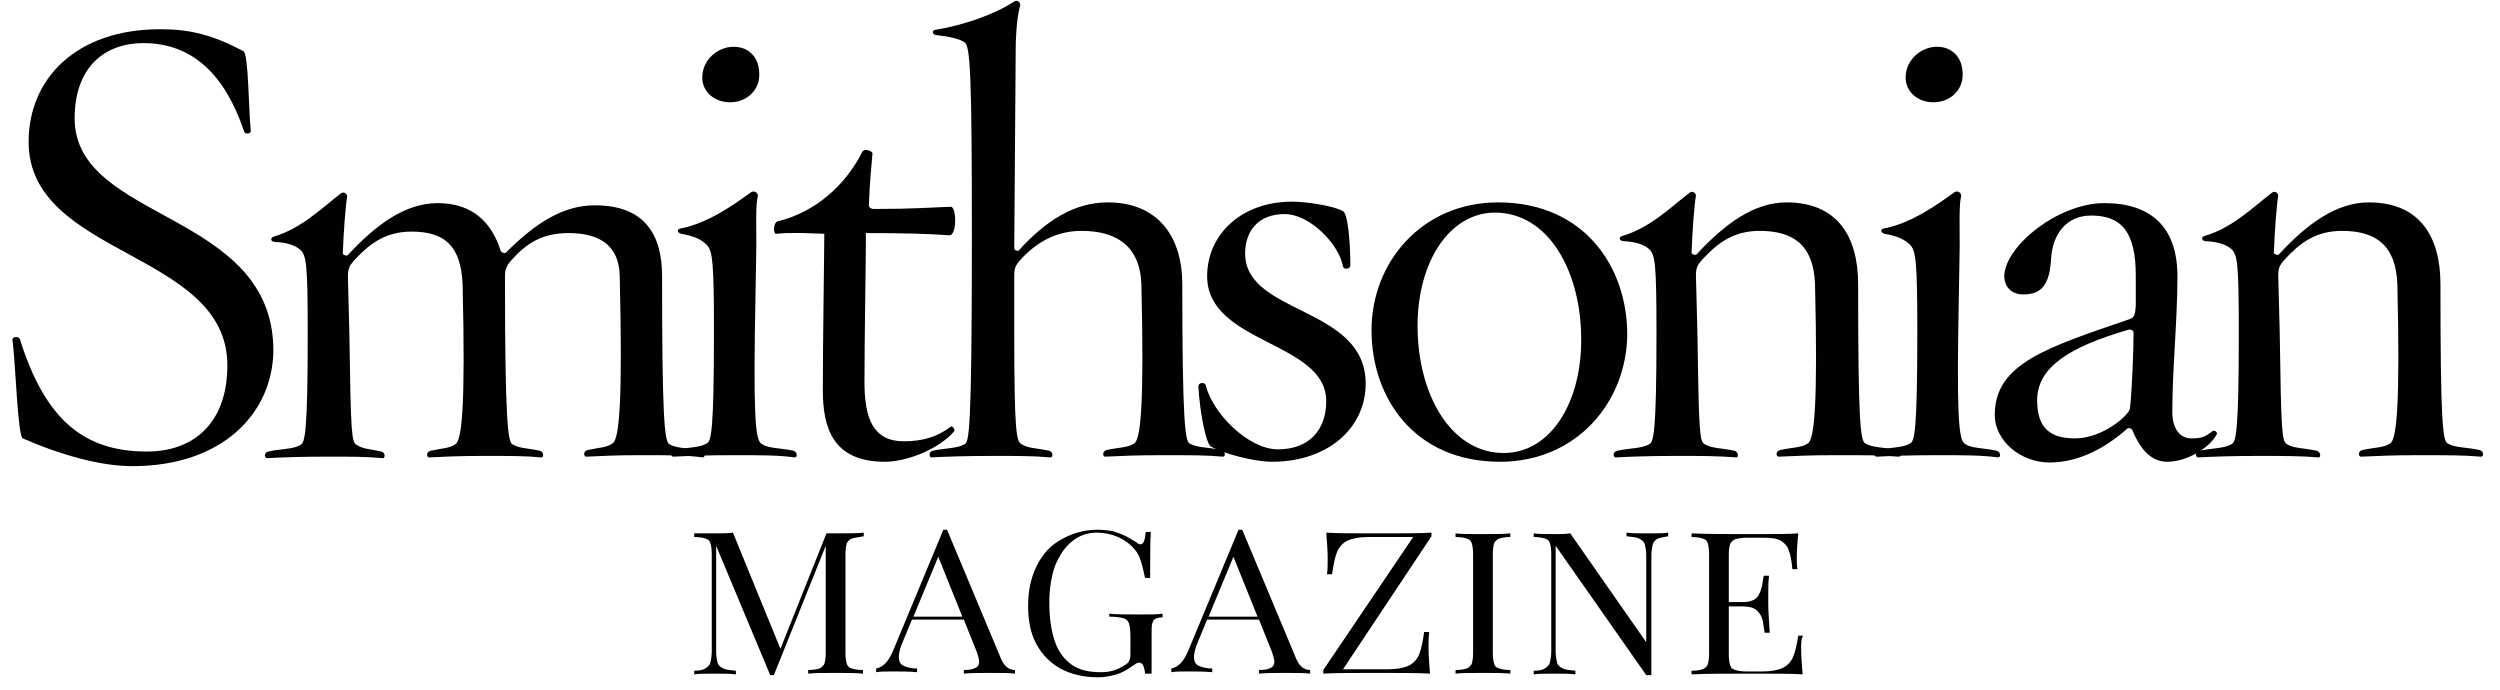 <?xml version="1.0" encoding="UTF-8"?>
<svg width="203px" height="56px" viewBox="0 0 203 56" version="1.1" xmlns="http://www.w3.org/2000/svg" xmlns:xlink="http://www.w3.org/1999/xlink">
    <title>news-smithsonian</title>
    <g id="Main" stroke="none" stroke-width="1" fill="none" fill-rule="evenodd">
        <g id="Home" transform="translate(-667, -2480)" fill-rule="nonzero">
            <g id="Featured-in-Section" transform="translate(0, 2294)">
                <g id="Featured-In-Content" transform="translate(107, 71)">
                    <g id="News-Logos-Group" transform="translate(0, 83)">
                        <g id="News-Logos" transform="translate(35, 32)">
                            <g id="Row-One" transform="translate(4.12, 0)">
                                <g id="news-smithsonian" transform="translate(521.305, 0)">
                                    <g id="Group" fill="#010101">
                                        <path d="M10.323,37.851 C7.831,37.851 4.687,37.021 1.424,35.597 C1.009,35.419 0.831,29.367 0.593,27.647 C0.534,27.291 1.068,27.291 1.187,27.528 C3.263,34.173 6.467,36.665 11.51,36.665 C15.366,36.665 18.036,34.292 18.036,29.664 C18.036,20.35 1.898,20.883 1.898,11.51 C1.898,6.407 5.755,2.373 12.578,2.373 C15.069,2.373 16.849,2.848 19.341,4.153 C19.756,4.331 19.756,8.84 19.934,10.56 C19.994,10.916 19.46,10.916 19.4,10.679 C17.858,6.111 15.247,3.5 11.213,3.5 C8.128,3.5 5.636,5.399 5.636,9.611 C5.636,18.036 21.773,17.086 21.773,28.477 C21.714,33.52 17.68,37.851 10.323,37.851 Z" id="Path"></path>
                                        <path d="M51.615,36.961 C49.42,36.961 48.649,37.021 47.225,37.08 C46.988,37.139 46.869,36.665 47.284,36.546 C48.352,36.309 48.768,36.368 49.302,36.012 C49.895,35.715 50.132,32.215 49.895,22.367 C49.836,20.053 48.412,18.926 45.742,18.926 C43.606,18.926 42.301,19.756 41.055,21.18 C40.699,21.595 40.58,21.892 40.58,22.426 L40.58,22.841 C40.58,33.995 40.818,35.893 41.174,36.071 C41.767,36.427 42.36,36.368 43.428,36.605 C43.784,36.724 43.725,37.199 43.487,37.139 C42.301,37.021 41.233,37.021 38.86,37.021 C36.665,37.021 35.893,37.08 34.47,37.139 C34.232,37.199 34.114,36.724 34.529,36.605 C35.597,36.368 36.012,36.427 36.546,36.071 C37.08,35.775 37.377,32.986 37.139,23.138 C37.021,19.934 35.656,18.807 32.986,18.807 C30.851,18.807 29.545,19.816 28.299,21.18 C27.943,21.595 27.825,21.833 27.825,22.426 L27.943,27.054 C28.062,35.3 28.121,35.893 28.537,36.131 C29.13,36.487 29.486,36.427 30.554,36.665 C30.91,36.783 30.851,37.258 30.613,37.199 C29.249,37.08 28.418,37.08 26.223,37.08 C23.85,37.08 22.485,37.139 21.299,37.199 C21.061,37.258 20.943,36.783 21.358,36.665 C22.426,36.427 23.375,36.487 23.969,36.131 C24.324,35.953 24.562,35.3 24.562,27.054 C24.562,21.358 24.443,20.765 23.969,20.29 C23.553,19.934 22.96,19.697 21.833,19.638 C21.477,19.578 21.595,19.282 21.773,19.222 C24.028,18.57 25.689,16.908 27.232,15.722 C27.528,15.485 27.766,15.781 27.766,15.959 C27.647,16.553 27.469,18.866 27.41,20.587 C27.41,20.705 27.766,20.824 27.825,20.705 C30.079,18.273 32.452,16.493 35.122,16.493 C37.97,16.493 39.512,18.095 40.224,20.35 C40.284,20.527 40.58,20.587 40.64,20.527 C42.953,18.214 45.208,16.671 47.878,16.671 C51.971,16.671 53.336,19.104 53.336,22.426 C53.336,33.58 53.514,35.893 53.929,36.071 C54.522,36.427 55.472,36.368 56.54,36.605 C56.896,36.724 56.836,37.199 56.599,37.139 C55.294,36.961 53.988,36.961 51.615,36.961 Z" id="Path"></path>
                                        <path d="M59.209,36.961 C56.836,36.961 55.531,37.021 54.285,37.08 C54.048,37.139 53.929,36.665 54.344,36.546 C55.412,36.309 56.362,36.368 56.955,36.012 C57.311,35.834 57.548,35.182 57.548,26.935 C57.548,21.239 57.43,20.35 56.955,19.875 C56.54,19.46 55.946,19.163 54.878,18.985 C54.522,18.866 54.582,18.629 54.76,18.57 C57.014,18.154 59.091,16.671 60.574,15.603 C60.871,15.425 61.167,15.722 61.108,15.959 C60.93,16.553 60.989,18.273 60.989,19.994 L60.871,26.994 C60.752,35.241 61.049,35.834 61.464,36.071 C61.998,36.427 63.006,36.368 64.015,36.605 C64.371,36.724 64.312,37.199 64.074,37.139 C62.769,36.961 61.404,36.961 59.209,36.961 Z M58.853,8.306 C57.607,8.306 56.599,7.475 56.599,6.289 C56.599,4.865 57.845,3.797 59.15,3.797 C60.396,3.797 61.226,4.687 61.226,5.992 C61.286,7.238 60.277,8.306 58.853,8.306 Z" id="Shape"></path>
                                        <path d="M71.431,37.495 C67.219,37.495 66.388,34.766 66.388,31.681 C66.388,27.766 66.507,20.527 66.507,18.985 C65.023,18.926 63.778,18.866 62.591,18.985 C62.354,18.985 62.354,18.095 62.71,17.976 C65.854,17.205 68.227,15.01 69.592,12.34 C69.77,11.984 70.422,12.281 70.422,12.459 C70.363,13.052 70.185,14.951 70.126,16.671 C70.126,16.79 70.244,16.968 70.541,16.968 C73.863,16.968 74.991,16.849 76.77,16.79 C77.245,16.73 77.304,19.163 76.652,19.104 C74.872,18.985 73.211,18.926 69.888,18.926 C69.888,21.18 69.77,27.35 69.77,31.029 C69.77,33.995 70.482,35.834 72.973,35.834 C74.457,35.834 75.703,35.478 76.77,34.648 C76.948,34.529 77.126,34.944 77.067,35.004 C75.94,36.368 73.329,37.495 71.431,37.495 Z" id="Path"></path>
                                        <path d="M93.976,36.961 C91.721,36.961 90.713,37.021 89.348,37.08 C89.111,37.139 89.051,36.665 89.407,36.546 C90.475,36.309 91.128,36.368 91.662,36.012 C92.196,35.715 92.492,32.927 92.255,23.079 C92.136,19.875 90.119,18.748 87.39,18.748 C85.254,18.748 83.652,19.756 82.407,21.121 C82.051,21.536 81.932,21.773 81.932,22.367 L81.932,26.994 C81.932,35.182 82.11,35.834 82.525,36.071 C83.119,36.427 83.712,36.368 84.78,36.605 C85.136,36.724 85.076,37.199 84.839,37.139 C83.474,37.021 82.407,37.021 80.211,37.021 C77.838,37.021 76.474,37.08 75.228,37.139 C75.05,37.199 74.931,36.724 75.287,36.605 C76.355,36.368 77.304,36.427 77.898,36.071 C78.254,35.893 78.491,35.182 78.491,19.4 C78.491,6.229 78.372,3.738 77.898,3.441 C77.482,3.144 76.652,2.966 75.584,2.848 C75.228,2.788 75.287,2.492 75.465,2.432 C77.72,2.076 80.33,1.187 81.932,0.119 C82.229,-0.059 82.466,0.237 82.407,0.475 C82.11,1.483 82.051,3.322 82.051,3.856 L81.932,20.172 C81.932,20.35 82.288,20.409 82.288,20.35 C84.542,17.858 86.856,16.434 89.526,16.434 C93.56,16.434 95.577,19.163 95.577,23.079 C95.577,34.232 95.815,35.834 96.171,36.012 C96.764,36.368 97.713,36.309 98.781,36.546 C99.137,36.665 99.078,37.139 98.84,37.08 C97.654,36.961 96.289,36.961 93.976,36.961 Z" id="Path"></path>
                                        <path d="M102.875,37.495 C101.332,37.495 98.781,36.783 97.891,36.249 C97.476,35.953 97.001,33.461 96.883,31.385 C96.883,31.029 97.417,31.029 97.476,31.266 C98.01,33.52 100.917,36.487 103.349,36.487 C105.782,36.487 107.265,35.004 107.265,32.571 C107.265,27.706 97.595,27.943 97.595,22.426 C97.595,18.985 100.442,16.375 104.477,16.375 C105.722,16.375 107.918,16.73 108.63,17.146 C109.045,17.383 109.223,19.816 109.223,21.536 C109.223,21.892 108.689,21.892 108.63,21.655 C108.333,19.875 105.96,17.383 103.883,17.383 C101.807,17.383 100.68,18.688 100.68,20.587 C100.68,25.57 110.469,24.858 110.469,31.147 C110.469,34.766 107.384,37.495 102.875,37.495 Z" id="Path"></path>
                                        <path d="M121.385,37.495 C114.384,37.495 110.943,32.274 110.943,26.816 C110.943,21.239 115.096,16.434 121.207,16.434 C128.208,16.434 131.708,21.655 131.708,27.172 C131.649,32.69 127.555,37.495 121.385,37.495 Z M120.97,17.264 C117.291,17.264 114.681,21.239 114.681,26.46 C114.681,31.978 117.351,36.783 121.682,36.783 C125.419,36.783 127.97,32.808 127.97,27.588 C127.97,22.011 125.301,17.264 120.97,17.264 Z" id="Shape"></path>
                                        <path d="M148.676,36.961 C146.481,36.961 145.472,37.021 144.048,37.08 C143.811,37.139 143.692,36.665 144.108,36.546 C145.176,36.309 145.828,36.368 146.362,36.012 C146.896,35.715 147.193,32.927 146.955,23.079 C146.837,19.875 145.176,18.748 142.447,18.748 C140.311,18.748 139.006,19.756 137.76,21.121 C137.404,21.536 137.285,21.773 137.285,22.367 L137.404,26.994 C137.522,35.241 137.582,35.834 137.997,36.071 C138.59,36.427 139.361,36.368 140.429,36.605 C140.785,36.724 140.726,37.199 140.548,37.139 C139.006,37.021 137.819,37.021 135.742,37.021 C133.369,37.021 132.005,37.08 130.818,37.139 C130.581,37.199 130.462,36.724 130.878,36.605 C131.945,36.368 132.895,36.427 133.488,36.071 C133.844,35.893 134.081,35.241 134.081,26.994 C134.081,21.299 133.963,20.705 133.488,20.231 C133.073,19.875 132.479,19.638 131.352,19.578 C130.996,19.519 131.056,19.222 131.293,19.163 C133.547,18.51 135.209,16.849 136.751,15.663 C137.048,15.425 137.285,15.722 137.285,15.9 C137.166,16.493 136.988,18.807 136.929,20.527 C136.929,20.646 137.285,20.765 137.344,20.646 C139.599,18.214 141.972,16.434 144.642,16.434 C148.735,16.434 150.456,19.163 150.456,23.079 C150.456,34.232 150.634,35.834 151.049,36.012 C151.642,36.368 152.592,36.309 153.66,36.546 C154.015,36.665 153.956,37.139 153.719,37.08 C152.354,36.961 151.049,36.961 148.676,36.961 Z" id="Path"></path>
                                        <path d="M156.923,36.961 C154.549,36.961 153.244,37.021 151.998,37.08 C151.761,37.139 151.642,36.665 152.058,36.546 C153.126,36.309 154.075,36.368 154.668,36.012 C155.024,35.834 155.261,35.182 155.261,26.935 C155.261,21.239 155.143,20.35 154.668,19.875 C154.253,19.46 153.66,19.163 152.592,18.985 C152.236,18.866 152.295,18.629 152.473,18.57 C154.727,18.154 156.804,16.671 158.287,15.603 C158.584,15.425 158.88,15.722 158.821,15.959 C158.643,16.553 158.702,18.273 158.702,19.994 L158.584,26.994 C158.465,35.241 158.762,35.834 159.177,36.071 C159.711,36.427 160.72,36.368 161.728,36.605 C162.084,36.724 162.025,37.199 161.787,37.139 C160.482,36.961 159.058,36.961 156.923,36.961 Z M156.567,8.306 C155.321,8.306 154.312,7.475 154.312,6.289 C154.312,4.865 155.558,3.797 156.863,3.797 C158.109,3.797 158.94,4.687 158.94,5.992 C158.999,7.238 157.99,8.306 156.567,8.306 Z" id="Shape"></path>
                                        <path d="M175.552,37.495 C174.068,37.495 173.238,36.19 172.704,34.885 C172.585,34.766 172.407,34.707 172.289,34.826 C170.865,36.071 168.67,37.555 166,37.555 C163.627,37.555 161.55,35.775 161.55,33.698 C161.55,29.545 165.703,28.24 172.466,25.926 C172.882,25.808 172.941,25.57 173,24.858 C173,24.324 173,22.901 173,22.367 C173,18.807 171.814,17.502 169.381,17.502 C167.424,17.502 166.237,18.926 166.118,21.061 C166,23.257 165.228,23.909 163.864,23.909 C162.915,23.909 162.321,23.316 162.321,22.367 C162.44,19.934 166.712,16.493 170.449,16.493 C174.246,16.493 176.382,18.451 176.382,22.426 C176.382,26.104 175.967,29.901 175.967,33.461 C175.967,34.766 176.56,35.597 177.509,35.597 C178.34,35.597 178.637,35.478 179.23,35.004 C179.408,34.885 179.645,35.122 179.586,35.241 C179.052,36.309 177.213,37.495 175.552,37.495 Z M172.466,26.757 C167.542,28.181 164.991,29.842 164.991,32.512 C164.991,34.766 166.059,35.597 168.076,35.597 C170.331,35.597 172.466,33.698 172.526,33.164 C172.704,31.681 172.822,28.181 172.822,27.054 C172.822,26.876 172.704,26.757 172.466,26.757 Z" id="Shape"></path>
                                        <path d="M195.96,36.961 C193.765,36.961 192.757,37.021 191.333,37.08 C191.095,37.139 190.977,36.665 191.392,36.546 C192.46,36.309 193.113,36.368 193.647,36.012 C194.181,35.715 194.477,32.927 194.24,23.079 C194.121,19.875 192.46,18.748 189.731,18.748 C187.595,18.748 186.29,19.756 185.044,21.121 C184.688,21.536 184.569,21.773 184.569,22.367 L184.688,26.994 C184.807,35.241 184.866,35.834 185.281,36.071 C185.875,36.427 186.646,36.368 187.714,36.605 C188.07,36.724 188.01,37.199 187.832,37.139 C186.29,37.021 185.103,37.021 183.027,37.021 C180.654,37.021 179.289,37.08 178.103,37.139 C177.865,37.199 177.747,36.724 178.162,36.605 C179.23,36.368 180.179,36.427 180.772,36.071 C181.128,35.893 181.366,35.241 181.366,26.994 C181.366,21.299 181.247,20.705 180.772,20.231 C180.357,19.875 179.764,19.638 178.637,19.578 C178.281,19.519 178.34,19.222 178.577,19.163 C180.832,18.51 182.493,16.849 184.035,15.663 C184.332,15.425 184.569,15.722 184.569,15.9 C184.451,16.493 184.273,18.807 184.213,20.527 C184.213,20.646 184.569,20.765 184.629,20.646 C186.883,18.214 189.256,16.434 191.926,16.434 C196.02,16.434 197.74,19.163 197.74,23.079 C197.74,34.232 197.918,35.834 198.334,36.012 C198.927,36.368 199.876,36.309 200.944,36.546 C201.3,36.665 201.241,37.139 201.003,37.08 C199.639,36.961 198.334,36.961 195.96,36.961 Z" id="Path"></path>
                                    </g>
                                    <g id="Group" transform="translate(55.768, 42.716)" fill="#000000">
                                        <path d="M12.993,1.009 C12.815,1.068 12.696,1.187 12.578,1.365 C12.518,1.543 12.459,1.839 12.459,2.254 L12.459,10.323 C12.459,10.738 12.518,11.035 12.578,11.213 C12.637,11.391 12.756,11.51 12.993,11.569 C13.171,11.628 13.467,11.688 13.883,11.688 L13.883,11.984 C13.349,11.925 12.578,11.925 11.688,11.925 C10.679,11.925 9.967,11.925 9.433,11.984 L9.433,11.688 C9.848,11.688 10.145,11.628 10.323,11.569 C10.501,11.51 10.62,11.391 10.738,11.213 C10.798,11.035 10.857,10.738 10.857,10.323 L10.857,1.602 L6.645,12.103 L6.348,12.103 L1.958,1.602 L1.958,10.145 C1.958,10.56 2.017,10.857 2.076,11.094 C2.136,11.332 2.314,11.45 2.551,11.569 C2.788,11.688 3.085,11.688 3.56,11.747 L3.56,12.044 C3.144,11.984 2.551,11.984 1.78,11.984 C1.068,11.984 0.534,11.984 0.178,12.044 L0.178,11.747 C0.593,11.747 0.89,11.688 1.068,11.569 C1.246,11.45 1.424,11.332 1.483,11.094 C1.543,10.857 1.602,10.56 1.602,10.145 L1.602,2.254 C1.602,1.839 1.543,1.543 1.483,1.365 C1.424,1.187 1.305,1.068 1.068,1.009 C0.89,0.949 0.593,0.89 0.178,0.89 L0.178,0.593 C0.593,0.593 1.127,0.593 1.839,0.593 C2.432,0.593 2.966,0.593 3.322,0.534 L7.179,9.967 L10.916,0.593 L11.747,0.593 C12.696,0.593 13.408,0.593 13.942,0.534 L13.942,0.831 C13.527,0.89 13.23,0.949 12.993,1.009 Z" id="Path"></path>
                                        <path d="M26.223,11.688 L26.223,11.984 C25.748,11.925 25.096,11.925 24.324,11.925 C23.316,11.925 22.604,11.925 22.07,11.984 L22.07,11.688 C22.485,11.688 22.841,11.628 23.019,11.51 C23.197,11.45 23.316,11.272 23.316,11.035 C23.316,10.857 23.257,10.62 23.138,10.264 L22.07,7.594 L17.858,7.594 L17.146,9.314 C16.908,9.848 16.79,10.323 16.79,10.62 C16.79,10.976 16.908,11.213 17.146,11.332 C17.383,11.45 17.798,11.569 18.273,11.569 L18.273,11.866 C17.62,11.806 16.968,11.806 16.256,11.806 C15.722,11.806 15.307,11.806 14.951,11.866 L14.951,11.569 C15.544,11.45 15.959,10.976 16.315,10.145 L20.409,0.297 L20.705,0.297 L24.977,10.501 C25.274,11.332 25.689,11.688 26.223,11.688 Z M19.994,2.492 L17.976,7.357 L21.951,7.357 L19.994,2.492 Z" id="Shape"></path>
                                        <path d="M36.665,11.391 C36.605,11.213 36.487,11.094 36.309,11.094 C36.249,11.094 36.19,11.094 36.071,11.154 C36.012,11.213 35.893,11.272 35.715,11.391 C35.3,11.688 34.885,11.925 34.47,12.044 C34.054,12.162 33.52,12.281 32.986,12.281 C31.8,12.281 30.791,12.044 29.901,11.569 C29.071,11.094 28.418,10.442 27.943,9.552 C27.469,8.662 27.291,7.653 27.291,6.467 C27.291,5.221 27.528,4.153 28.003,3.204 C28.477,2.254 29.13,1.543 30.02,1.068 C30.851,0.593 31.859,0.297 32.927,0.297 C33.402,0.297 33.817,0.356 34.173,0.415 C34.529,0.534 34.885,0.653 35.122,0.771 C35.419,0.89 35.715,1.127 36.071,1.305 C36.19,1.424 36.309,1.483 36.427,1.483 C36.665,1.483 36.783,1.127 36.843,0.475 L37.258,0.475 C37.199,1.187 37.199,2.432 37.199,4.212 L36.783,4.212 C36.665,3.619 36.546,3.144 36.427,2.788 C36.309,2.432 36.131,2.076 35.893,1.839 C35.537,1.424 35.122,1.127 34.588,0.89 C34.054,0.653 33.461,0.534 32.868,0.534 C32.096,0.534 31.444,0.771 30.851,1.246 C30.257,1.721 29.842,2.373 29.486,3.204 C29.189,4.034 29.011,5.043 29.011,6.229 C29.011,7.535 29.189,8.603 29.486,9.433 C29.783,10.264 30.257,10.857 30.851,11.272 C31.444,11.688 32.215,11.866 33.224,11.866 C33.936,11.866 34.529,11.688 35.063,11.332 C35.3,11.213 35.419,11.094 35.478,10.976 C35.537,10.857 35.597,10.679 35.597,10.442 L35.597,8.899 C35.597,8.425 35.537,8.128 35.478,7.891 C35.359,7.653 35.241,7.535 35.004,7.475 C34.766,7.416 34.41,7.357 33.876,7.357 L33.876,7.119 C34.47,7.179 35.3,7.179 36.368,7.179 C37.199,7.179 37.792,7.179 38.207,7.119 L38.207,7.416 C37.911,7.416 37.733,7.475 37.614,7.535 C37.495,7.594 37.436,7.713 37.377,7.891 C37.317,8.069 37.317,8.365 37.317,8.781 L37.317,11.984 L36.783,11.984 C36.783,11.806 36.724,11.569 36.665,11.391 Z" id="Path"></path>
                                        <path d="M50.191,11.688 L50.191,11.984 C49.717,11.925 49.064,11.925 48.293,11.925 C47.284,11.925 46.572,11.925 46.039,11.984 L46.039,11.688 C46.454,11.688 46.81,11.628 46.988,11.51 C47.166,11.45 47.284,11.272 47.284,11.035 C47.284,10.857 47.225,10.62 47.106,10.264 L46.039,7.594 L41.826,7.594 L41.114,9.314 C40.877,9.848 40.758,10.323 40.758,10.62 C40.758,10.976 40.877,11.213 41.114,11.332 C41.352,11.45 41.767,11.569 42.242,11.569 L42.242,11.866 C41.589,11.806 40.936,11.806 40.224,11.806 C39.69,11.806 39.275,11.806 38.919,11.866 L38.919,11.569 C39.512,11.45 39.928,10.976 40.284,10.145 L44.377,0.297 L44.674,0.297 L48.946,10.501 C49.242,11.332 49.658,11.688 50.191,11.688 Z M43.962,2.492 L41.945,7.357 L45.92,7.357 L43.962,2.492 Z" id="Shape"></path>
                                        <path d="M52.861,11.628 L56.54,11.628 C57.252,11.628 57.845,11.51 58.201,11.332 C58.557,11.154 58.853,10.857 59.031,10.442 C59.209,10.026 59.328,9.433 59.447,8.603 L59.862,8.603 C59.803,9.018 59.803,9.433 59.803,9.908 C59.803,10.442 59.862,11.154 59.921,11.984 C59.031,11.925 57.607,11.925 55.59,11.925 C53.573,11.925 52.149,11.925 51.259,11.984 L51.259,11.688 L58.557,0.89 L54.878,0.89 C54.166,0.89 53.573,1.009 53.217,1.187 C52.861,1.365 52.565,1.661 52.387,2.076 C52.209,2.492 52.09,3.085 51.971,3.916 L51.556,3.916 C51.615,3.56 51.615,3.144 51.615,2.61 C51.615,2.017 51.556,1.305 51.497,0.534 C52.327,0.593 53.81,0.593 55.828,0.593 C57.785,0.593 59.209,0.593 60.04,0.534 L60.04,0.831 L52.861,11.628 Z" id="Path"></path>
                                        <path d="M65.557,1.009 C65.379,1.068 65.261,1.187 65.142,1.365 C65.083,1.543 65.023,1.839 65.023,2.254 L65.023,10.323 C65.023,10.738 65.083,11.035 65.142,11.213 C65.201,11.391 65.32,11.51 65.557,11.569 C65.735,11.628 66.032,11.688 66.447,11.688 L66.447,11.984 C65.913,11.925 65.201,11.925 64.252,11.925 C63.244,11.925 62.532,11.925 61.998,11.984 L61.998,11.688 C62.413,11.688 62.71,11.628 62.888,11.569 C63.066,11.51 63.184,11.391 63.303,11.213 C63.362,11.035 63.422,10.738 63.422,10.323 L63.422,2.254 C63.422,1.839 63.362,1.543 63.303,1.365 C63.244,1.187 63.125,1.068 62.888,1.009 C62.71,0.949 62.413,0.89 61.998,0.89 L61.998,0.593 C62.472,0.653 63.244,0.653 64.252,0.653 C65.201,0.653 65.913,0.653 66.447,0.593 L66.447,0.89 C66.032,0.89 65.735,0.949 65.557,1.009 Z" id="Path"></path>
                                        <path d="M78.432,1.009 C78.254,1.127 78.076,1.246 78.016,1.483 C77.957,1.721 77.898,2.017 77.898,2.432 L77.898,12.103 L77.482,12.103 L70.126,1.602 L70.126,10.145 C70.126,10.56 70.185,10.857 70.244,11.094 C70.304,11.332 70.482,11.45 70.719,11.569 C70.956,11.688 71.253,11.688 71.728,11.747 L71.728,12.044 C71.312,11.984 70.719,11.984 69.948,11.984 C69.236,11.984 68.702,11.984 68.346,12.044 L68.346,11.747 C68.761,11.747 69.058,11.688 69.236,11.569 C69.414,11.45 69.592,11.332 69.651,11.094 C69.71,10.857 69.77,10.56 69.77,10.145 L69.77,2.254 C69.77,1.839 69.71,1.543 69.651,1.365 C69.592,1.187 69.473,1.068 69.236,1.009 C69.058,0.949 68.761,0.89 68.346,0.89 L68.346,0.593 C68.702,0.653 69.295,0.653 69.948,0.653 C70.482,0.653 70.897,0.653 71.312,0.593 L77.482,9.433 L77.482,2.432 C77.482,2.017 77.423,1.721 77.364,1.483 C77.304,1.246 77.126,1.127 76.889,1.009 C76.652,0.89 76.355,0.89 75.881,0.831 L75.881,0.534 C76.296,0.593 76.889,0.593 77.66,0.593 C78.372,0.593 78.906,0.593 79.262,0.534 L79.262,0.831 C78.906,0.89 78.61,0.949 78.432,1.009 Z" id="Path"></path>
                                        <path d="M90.06,9.967 C90.06,10.56 90.119,11.272 90.179,12.044 C89.407,11.984 88.043,11.984 86.204,11.984 C83.949,11.984 82.288,11.984 81.161,12.044 L81.161,11.747 C81.576,11.747 81.873,11.688 82.051,11.628 C82.229,11.569 82.347,11.45 82.466,11.272 C82.525,11.094 82.585,10.798 82.585,10.382 L82.585,2.254 C82.585,1.839 82.525,1.543 82.466,1.365 C82.407,1.187 82.288,1.068 82.051,1.009 C81.873,0.949 81.576,0.89 81.161,0.89 L81.161,0.593 C82.288,0.653 84.008,0.653 86.204,0.653 C87.924,0.653 89.111,0.653 89.823,0.593 C89.763,1.305 89.704,1.958 89.704,2.492 C89.704,2.907 89.704,3.263 89.763,3.5 L89.348,3.5 C89.289,2.788 89.17,2.254 89.051,1.958 C88.933,1.602 88.695,1.365 88.399,1.187 C88.102,1.009 87.627,0.949 87.034,0.949 L85.61,0.949 C85.195,0.949 84.898,1.009 84.72,1.068 C84.542,1.127 84.424,1.246 84.305,1.424 C84.246,1.602 84.186,1.898 84.186,2.314 L84.186,6.17 L85.373,6.17 C85.966,6.17 86.322,5.992 86.56,5.695 C86.738,5.399 86.856,5.043 86.916,4.687 C86.975,4.331 86.975,4.153 87.034,4.034 L87.449,4.034 C87.39,4.568 87.39,5.102 87.39,5.577 L87.39,6.348 C87.39,6.882 87.449,7.653 87.509,8.662 L87.094,8.662 C87.094,8.603 87.034,8.306 86.975,7.891 C86.916,7.416 86.738,7.119 86.5,6.882 C86.263,6.645 85.848,6.526 85.373,6.526 L84.186,6.526 L84.186,10.442 C84.186,10.857 84.246,11.154 84.305,11.332 C84.364,11.51 84.483,11.628 84.72,11.688 C84.898,11.747 85.195,11.806 85.61,11.806 L86.916,11.806 C87.627,11.806 88.221,11.688 88.577,11.51 C88.933,11.332 89.229,11.035 89.407,10.62 C89.585,10.204 89.704,9.67 89.823,8.899 L90.238,8.899 C90.06,9.077 90.06,9.433 90.06,9.967 Z" id="Path"></path>
                                    </g>
                                </g>
                            </g>
                        </g>
                    </g>
                </g>
            </g>
        </g>
    </g>
</svg>